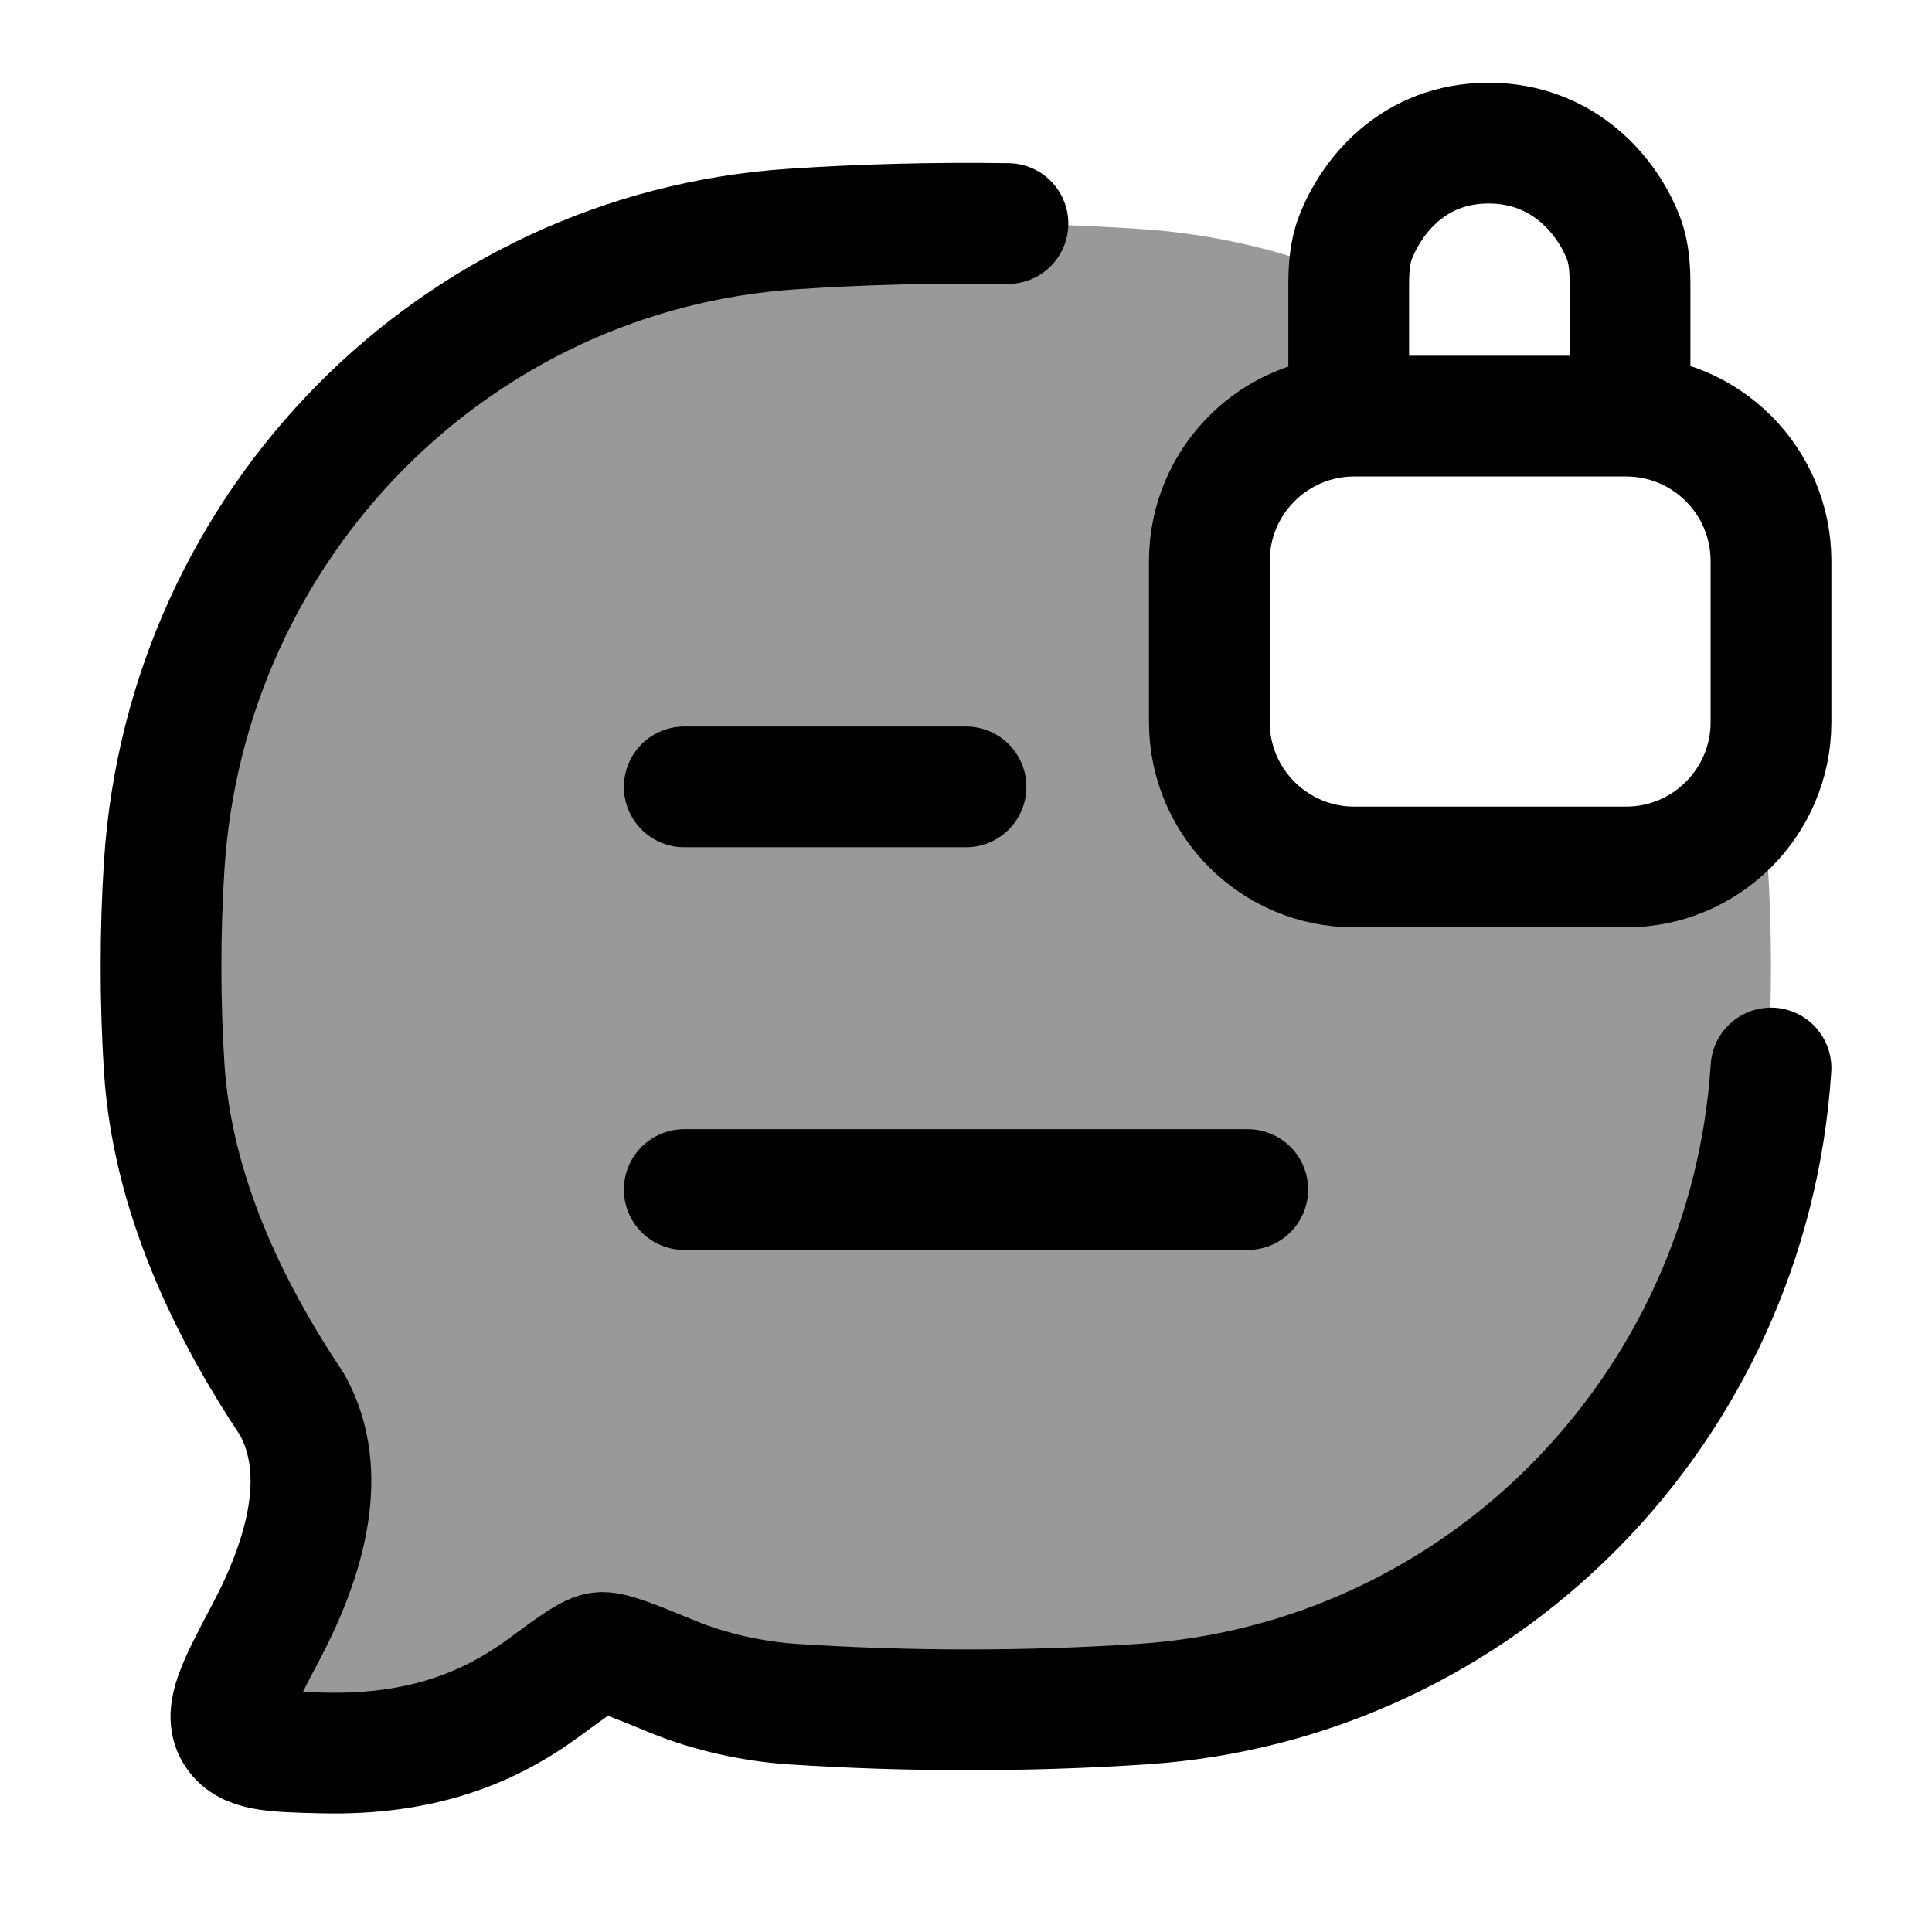 <svg width="24" height="24" viewBox="0 0 24 24" fill="none" xmlns="http://www.w3.org/2000/svg">
    <path opacity="0.4" d="M16.75 3.461V5.162C16.464 5.177 16.259 5.213 16.08 5.292C15.652 5.482 15.311 5.847 15.133 6.307C15 6.651 15 7.088 15 7.962C15 8.836 15 9.273 15.133 9.618C15.311 10.077 15.652 10.442 16.08 10.633C16.402 10.775 16.81 10.775 17.625 10.775H19.375C20.19 10.775 20.598 10.775 20.92 10.633C21.32 10.455 21.644 10.125 21.829 9.708C21.893 10.047 21.937 10.394 21.96 10.746C22.013 11.577 22.013 12.437 21.96 13.267C21.686 17.51 18.354 20.891 14.171 21.169C12.743 21.264 11.254 21.263 9.829 21.169C9.339 21.136 8.804 21.019 8.344 20.829C7.832 20.618 7.576 20.513 7.445 20.529C7.315 20.545 7.126 20.684 6.749 20.963C6.083 21.454 5.244 21.807 3.999 21.776C3.37 21.761 3.056 21.753 2.915 21.513C2.774 21.273 2.949 20.941 3.3 20.276C3.787 19.354 4.095 18.298 3.628 17.452C2.823 16.244 2.14 14.812 2.04 13.267C1.987 12.437 1.987 11.577 2.04 10.746C2.314 6.503 5.646 3.123 9.829 2.845C11.254 2.75 12.743 2.75 14.171 2.845C15.078 2.905 15.945 3.111 16.75 3.441C16.75 3.447 16.75 3.454 16.75 3.461Z" fill="currentColor"/>
    <path d="M22 13.267C21.725 17.51 18.387 20.891 14.195 21.169C12.765 21.264 11.272 21.263 9.845 21.169C9.354 21.136 8.818 21.019 8.357 20.829C7.844 20.618 7.587 20.513 7.456 20.529C7.326 20.545 7.137 20.684 6.758 20.963C6.091 21.454 5.25 21.807 4.003 21.776C3.373 21.761 3.058 21.753 2.917 21.513C2.776 21.273 2.951 20.941 3.303 20.276C3.79 19.354 4.099 18.298 3.631 17.452C2.825 16.244 2.14 14.812 2.04 13.267C1.987 12.437 1.987 11.577 2.04 10.746C2.315 6.503 5.654 3.123 9.845 2.845C10.722 2.786 11.624 2.764 12.521 2.777" stroke="currentColor" stroke-width="1.5" stroke-linecap="round" stroke-linejoin="round"/>
    <path d="M16.754 4.951V3.562C16.754 3.356 16.763 3.148 16.836 2.957C17.032 2.447 17.549 1.778 18.491 1.778C19.434 1.778 19.972 2.447 20.167 2.957C20.241 3.148 20.249 3.356 20.249 3.562V4.951M16.823 10.77H20.2C21.194 10.77 22 9.964 22 8.97V6.97C22 5.975 21.194 5.169 20.2 5.169H16.823C15.829 5.169 15.023 5.975 15.023 6.97V8.97C15.023 9.964 15.829 10.77 16.823 10.77Z" stroke="currentColor" stroke-width="1.5" stroke-linecap="round" stroke-linejoin="round"/>
    <path d="M8.5 14.777H15.5M8.5 9.775H12" stroke="currentColor" stroke-width="1.5" stroke-linecap="round" stroke-linejoin="round"/>
</svg>
